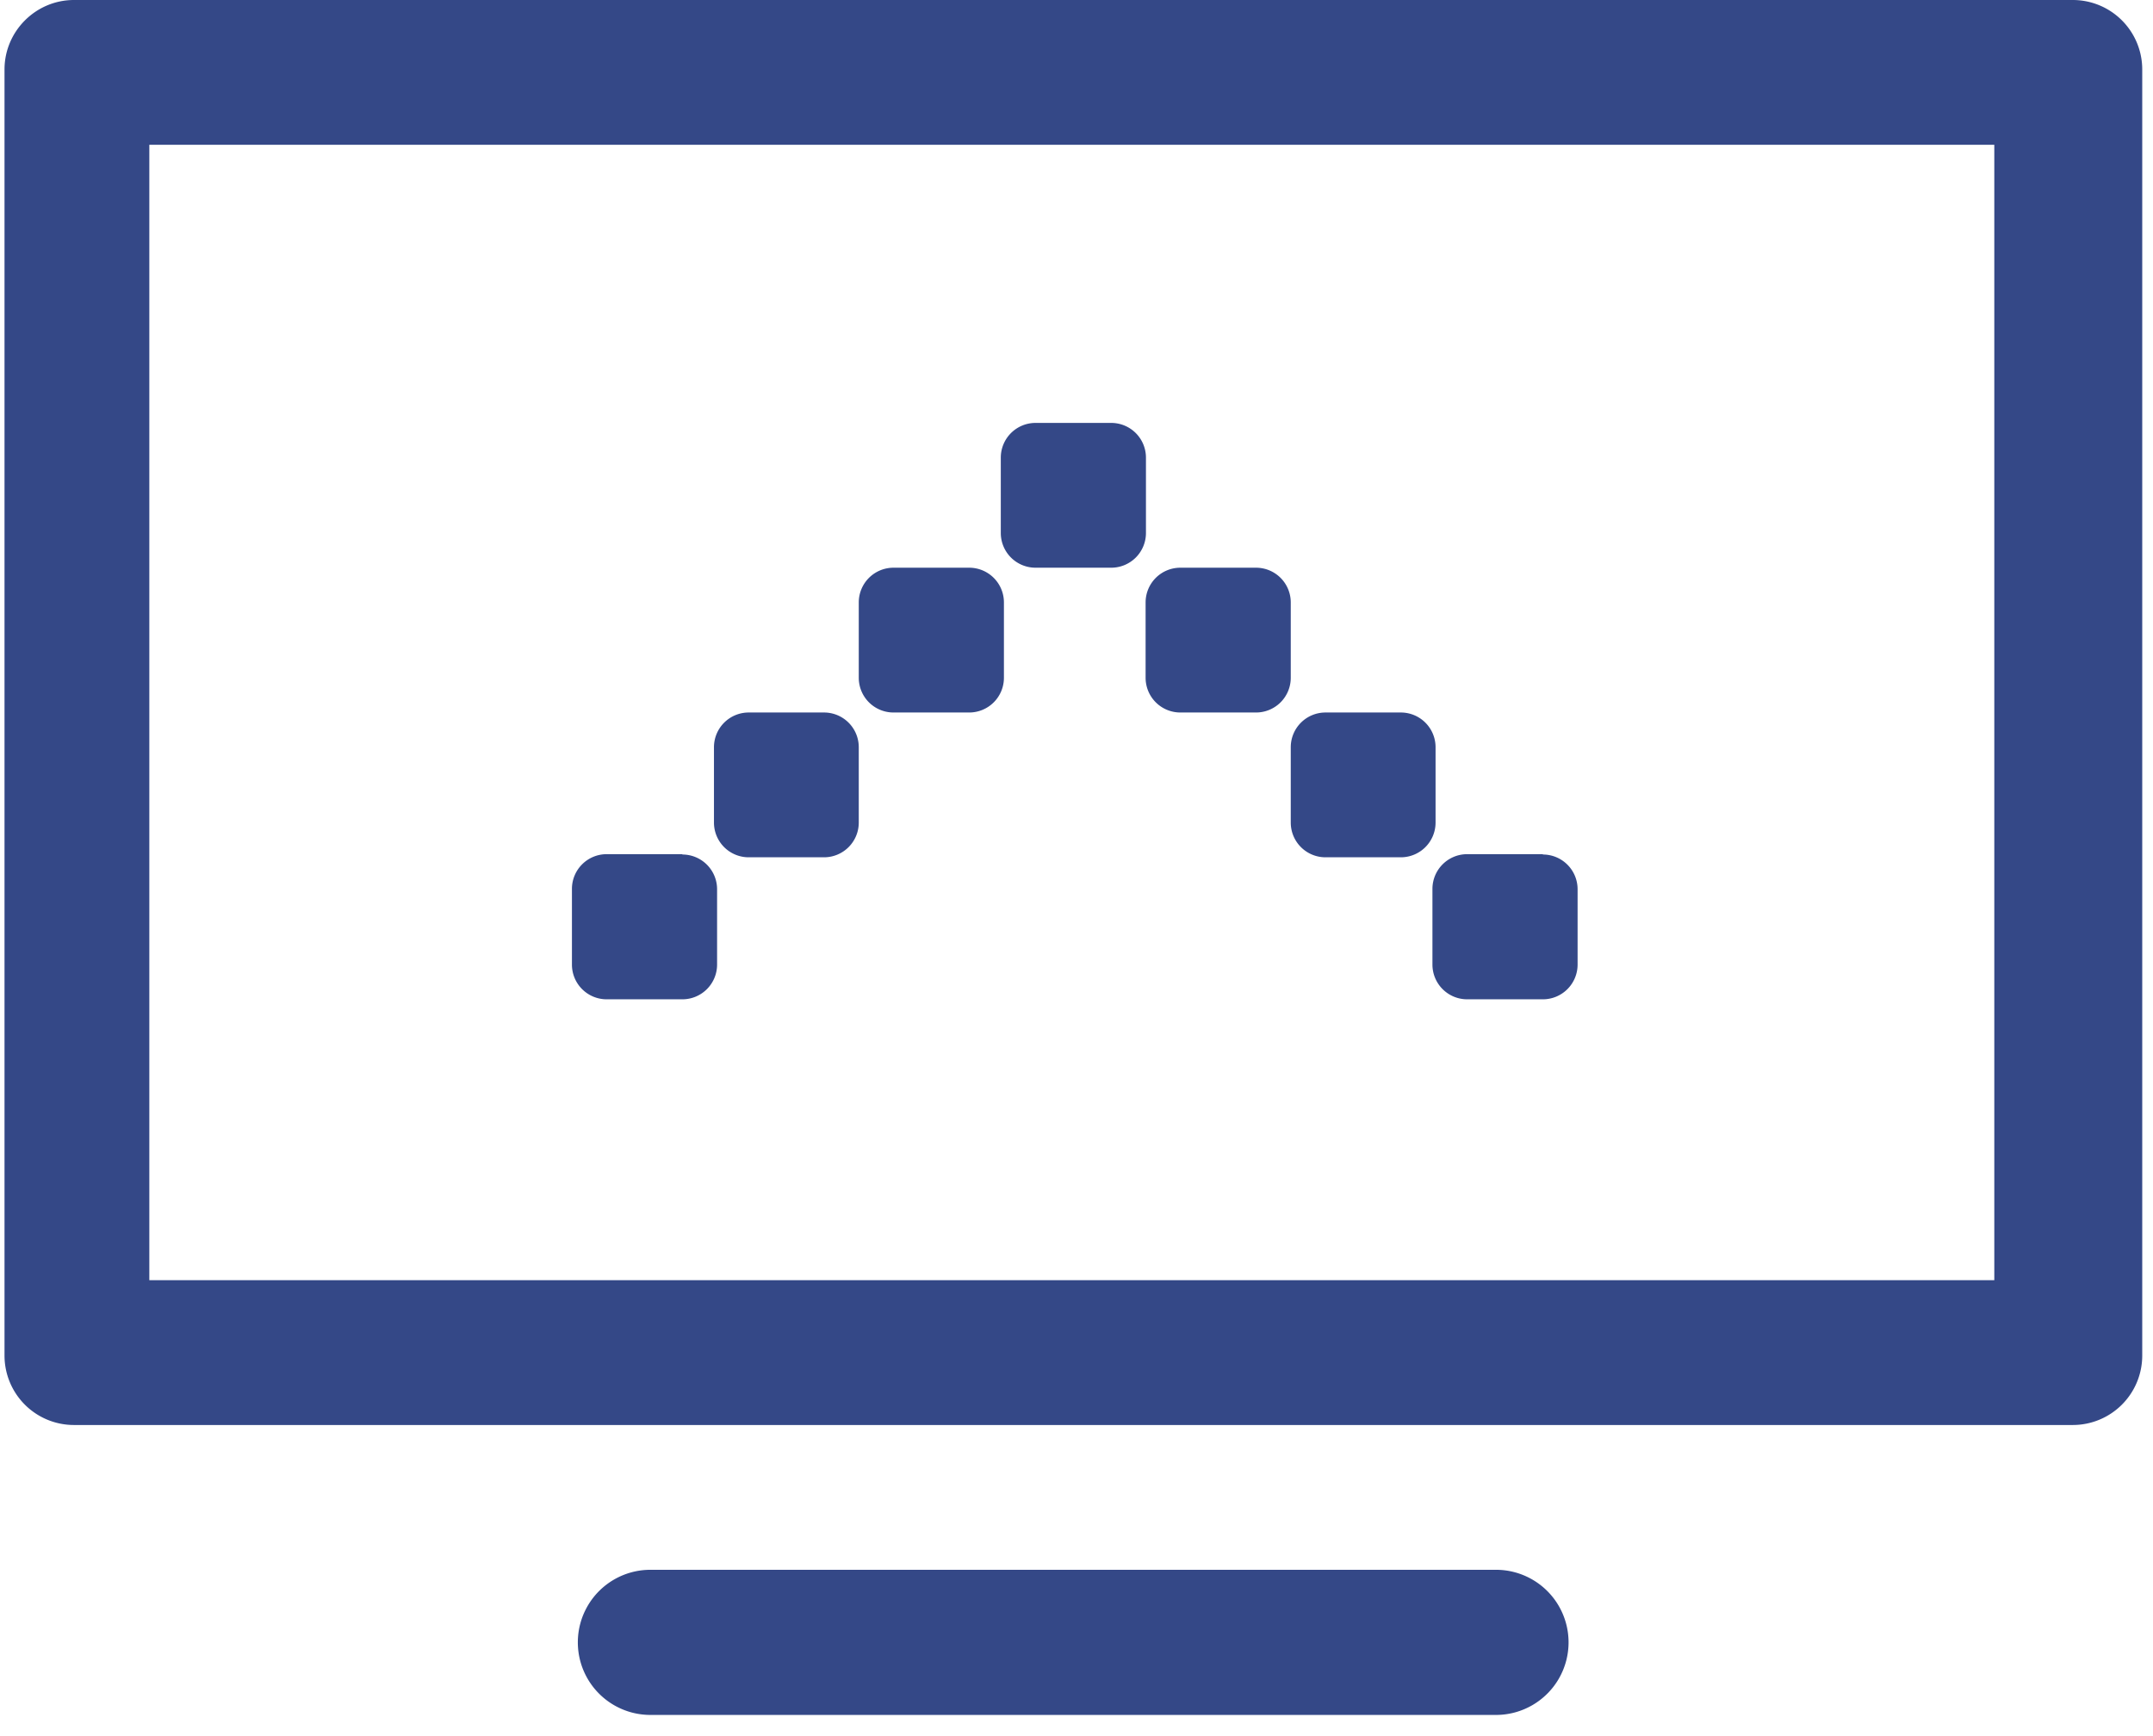 <svg viewBox="0 0 62 50" fill="none" xmlns="http://www.w3.org/2000/svg"><path d="M61.69 39.04a2 2 0 01-2 2H2.13a2 2 0 01-2-2V2c0-1.1.9-2 2-2h57.56a2 2 0 012 2v37.04zm-57.4-2.17h53.14V4.17H4.3v32.7zM43.08 45.21H18.73a2.09 2.09 0 000 4.18h24.35a2.09 2.09 0 100-4.18z" fill="#344887"/><path d="M27.9 16.35h-2.17a1 1 0 00-1 1v2.17a1 1 0 001 1h2.18a1 1 0 001-1v-2.17a1 1 0 00-1-1zM23.73 20.52h-2.17a1 1 0 00-1 1v2.17a1 1 0 001 1h2.17a1 1 0 001-1v-2.17a1 1 0 00-1-1zM19.65 24.6h-2.18a1 1 0 00-1 1v2.18a1 1 0 001 1h2.18a1 1 0 001-1v-2.17a1 1 0 00-1-1zM44.43 24.6h-2.18a1 1 0 00-1 1v2.18a1 1 0 001 1h2.18a1 1 0 001-1v-2.17a1 1 0 00-1-1zM32 12.18h-2.18a1 1 0 00-1 1v2.17a1 1 0 001 1H32a1 1 0 001-1v-2.17a1 1 0 00-1-1zM36.17 16.35h-2.18a1 1 0 00-1 1v2.17a1 1 0 001 1h2.18a1 1 0 001-1v-2.17a1 1 0 00-1-1zM40.34 20.52h-2.17a1 1 0 00-1 1v2.17a1 1 0 001 1h2.17a1 1 0 001-1v-2.17a1 1 0 00-1-1z" fill="#344887"/></svg>
